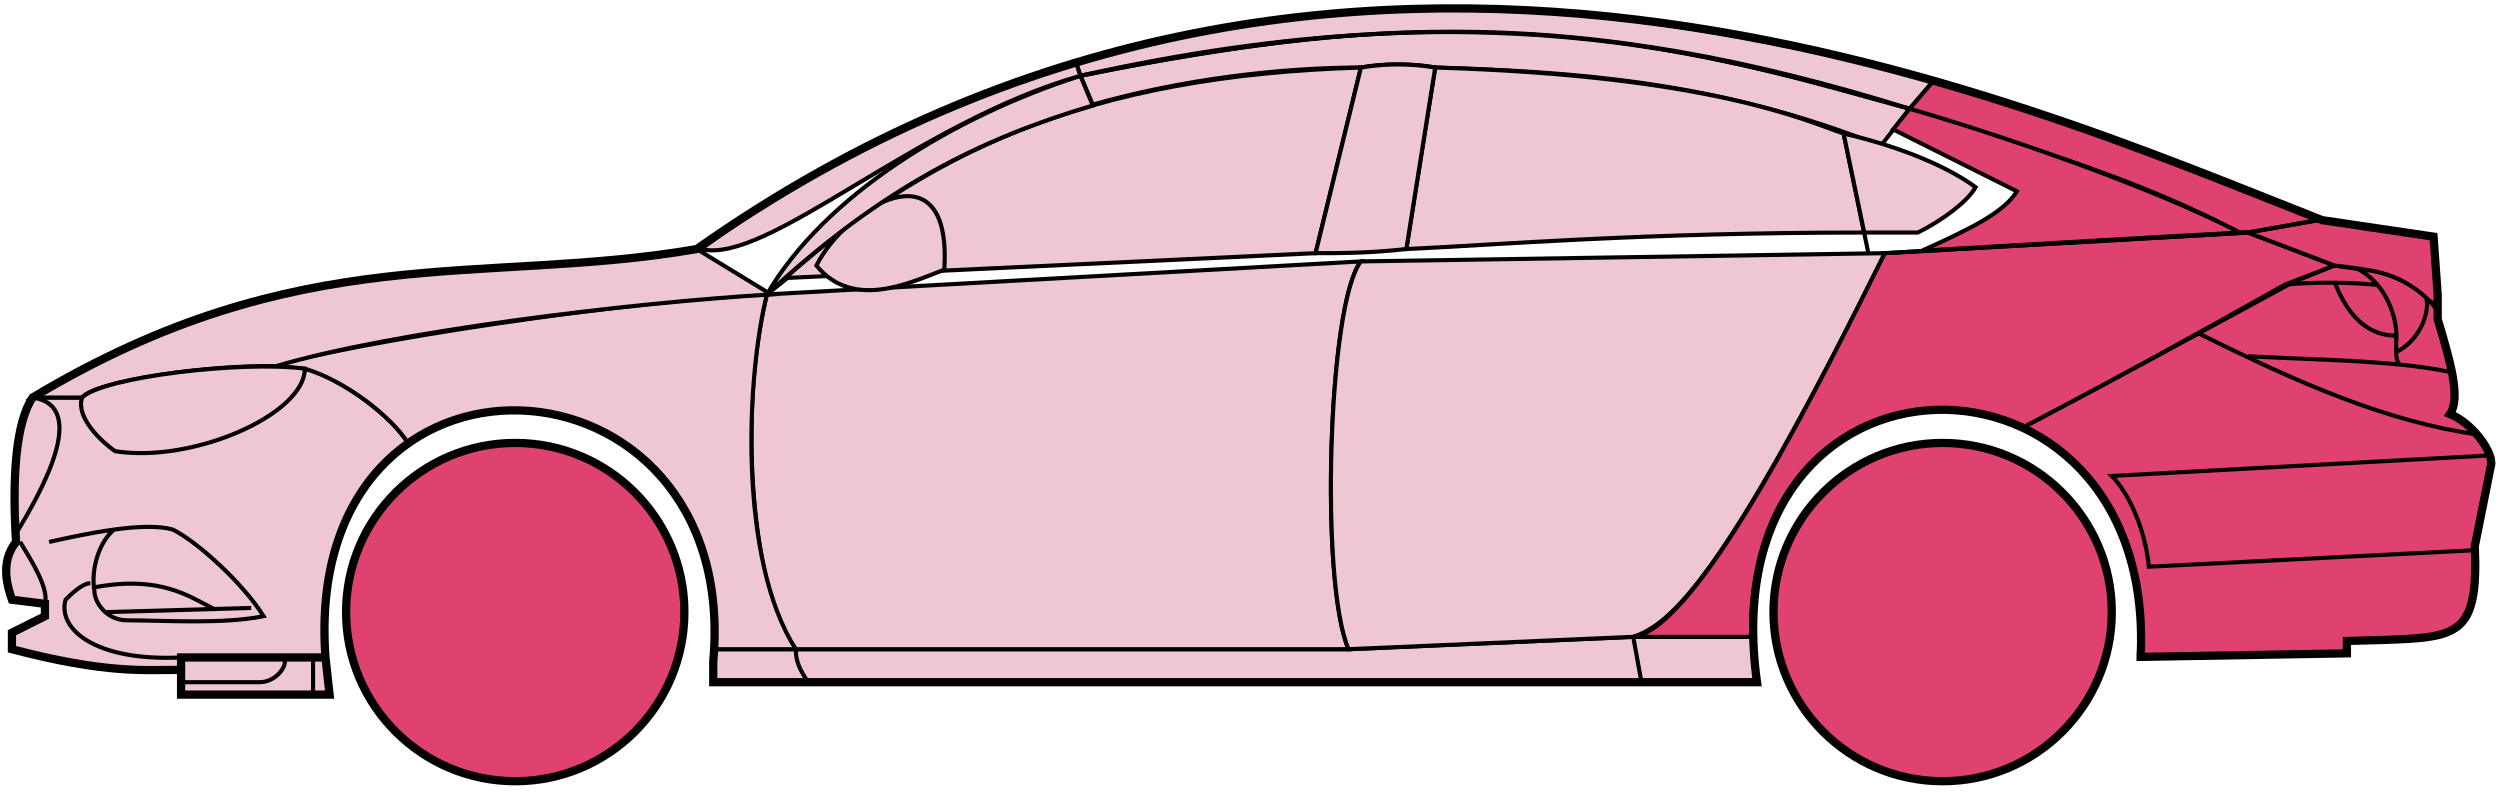 <svg width="303" height="96" viewBox="0 0 303 96" fill="none" xmlns="http://www.w3.org/2000/svg">
<circle cx="62.447" cy="74.184" r="20.5" fill="#E0426F" stroke="black"/>
<circle cx="235.447" cy="74.184" r="20.5" fill="#E0426F" stroke="black"/>
<path d="M132.445 12.684L130.945 9.184C170.945 1.184 192.445 1.684 231.445 13.184L227.945 17.684C207.945 9.684 189.945 8.684 173.945 8.184C171.445 7.684 167.445 7.684 164.945 8.184C154.945 8.184 142.945 9.684 132.445 12.684Z" fill="#EFC7D3" stroke="black" stroke-width="0.5"/>
<path d="M130.945 9.184L130.445 7.684C166.445 -3.316 198.945 0.684 234.445 9.684L231.445 13.184C191.445 0.684 165.445 2.184 130.945 9.184Z" fill="#EFC7D3" stroke="black" stroke-width="0.5"/>
<path d="M130.945 9.184C182.445 -2.316 210.945 7.684 231.445 13.184" stroke="black" stroke-width="0.5"/>
<path d="M170.447 30.184L173.947 8.184C207.447 9.184 218.947 14.684 223.447 16.184L225.93 28.184C198.94 28.185 181.445 29.684 170.447 30.184Z" fill="#EFC7D3"/>
<path d="M226.447 30.684L223.447 16.184C218.947 14.684 207.447 9.184 173.947 8.184L170.447 30.184C181.447 29.684 198.947 28.184 225.947 28.184" stroke="black" stroke-width="0.5"/>
<path d="M164.947 8.184C131.947 9.184 111.947 18.184 92.947 35.684L95.447 33.684L159.447 30.684L164.947 8.184Z" fill="#EFC7D3" stroke="black" stroke-width="0.5"/>
<path d="M239.445 22.684C235.779 20.018 229.945 17.684 223.445 16.184L225.945 28.184H232.445C235.445 26.684 238.445 24.453 239.445 22.684Z" fill="#EFC7D3" stroke="black" stroke-width="0.5"/>
<path d="M96.447 78.684H163.447L197.947 77.184H212.447L212.947 82.684H198.947H97.947H86.447V78.684H96.447Z" fill="#EFC7D3"/>
<path d="M96.447 78.684H163.447L197.947 77.184M96.447 78.684C96.447 80.184 96.947 81.184 97.947 82.684M96.447 78.684H86.447V82.684H97.947M197.947 77.184L198.947 82.684M197.947 77.184H212.447L212.947 82.684H198.947M198.947 82.684H97.947" stroke="black" stroke-width="0.5"/>
<path d="M96.446 78.684C91.947 74.184 88.947 52.184 92.946 35.684L164.947 31.684C160.947 36.684 159.947 70.684 163.447 78.684H96.446Z" fill="#EFC7D3" stroke="black" stroke-width="0.5"/>
<path d="M228.447 30.684L164.947 31.684C160.947 36.684 159.948 70.684 163.447 78.684L197.947 77.184C202.447 75.684 208.947 70.184 228.447 30.684Z" fill="#EFC7D3" stroke="black" stroke-width="0.5"/>
<path d="M170.447 30.184C165.947 30.684 162.447 30.684 159.447 30.684L164.947 8.184C167.947 7.684 170.947 7.684 173.947 8.184L170.447 30.184Z" fill="#EFC7D3" stroke="black" stroke-width="0.5"/>
<path d="M98.947 32.184C103.447 37.684 110.447 34.184 114.447 32.684C115.447 17.184 102.447 25.184 98.947 32.184Z" fill="#EFC7D3" stroke="black" stroke-width="0.5"/>
<path d="M234.445 9.684L231.445 13.184C248.445 18.684 258.945 21.684 271.445 28.184H272.945L280.945 26.684C265.945 20.184 258.445 17.684 234.445 9.684Z" fill="#E0426F" stroke="black" stroke-width="0.5"/>
<path d="M271.445 28.184C260.945 22.684 241.945 16.184 231.445 13.184L229.445 15.684L244.445 23.184C242.945 25.684 238.945 27.684 232.945 30.384C244.945 29.684 261.945 28.684 271.445 28.184Z" fill="#E0426F" stroke="black" stroke-width="0.5"/>
<path d="M276.947 34.484L282.946 32.184L272.446 28.184L228.446 30.684C220.946 45.684 205.946 76.184 197.946 77.184H212.446C210.946 66.184 220.446 42.684 245.447 51.684C255.947 46.184 265.947 40.684 276.947 34.484Z" fill="#E0426F" stroke="black" stroke-width="0.5"/>
<path d="M277.945 34.184C265.945 40.684 255.945 46.184 245.445 51.684C249.945 54.684 260.445 60.684 259.445 79.684L284.445 79.184V77.684C292.945 76.684 301.445 80.184 299.945 66.184L301.945 56.184C301.945 54.684 299.445 50.684 296.945 50.184C298.445 47.684 295.445 38.684 295.445 38.684V37.184L291.445 34.184L286.445 32.684L282.945 32.184L277.945 34.184Z" fill="#E0426F" stroke="black" stroke-width="0.5"/>
<path d="M280.945 26.684L272.445 28.184L282.945 32.184C292.445 33.184 291.444 34.684 295.439 37.105L294.945 28.684L280.945 26.684Z" fill="#E0426F"/>
<path d="M295.445 37.184L295.439 37.105M295.439 37.105L294.945 28.684L280.945 26.684L272.445 28.184L282.945 32.184C292.445 33.184 291.444 34.684 295.439 37.105Z" stroke="black" stroke-width="0.5"/>
<path d="M293.947 36.684C293.447 34.184 282.447 33.984 276.947 34.484" stroke="black" stroke-width="0.5"/>
<path d="M299.947 66.684L260.447 68.684C259.947 63.684 257.781 59.518 255.947 57.684L301.947 55.184M300.447 52.684C289.447 51.184 278.447 46.384 266.447 40.384M228.447 30.684L272.447 28.184L280.947 26.684" stroke="black" stroke-width="0.5"/>
<path d="M290.447 40.684C290.447 38.684 289.447 34.684 285.947 32.684C288.168 32.684 291.545 33.725 294.056 36.094C294.52 37.624 293.447 41.184 290.405 42.684C290.392 42.094 290.447 41.409 290.447 40.684Z" fill="#E0426F"/>
<path d="M272.447 43.184C279.443 43.534 285.46 43.639 290.84 44.184M297.447 45.184C295.344 44.734 293.151 44.418 290.84 44.184M295.447 37.684C295.029 37.099 294.56 36.57 294.056 36.094M290.84 44.184C290.514 43.84 290.42 43.316 290.405 42.684M290.405 42.684C290.392 42.094 290.447 41.409 290.447 40.684C290.447 38.684 289.447 34.684 285.947 32.684C288.168 32.684 291.545 33.725 294.056 36.094M290.405 42.684C293.447 41.184 294.52 37.624 294.056 36.094" stroke="black" stroke-width="0.5"/>
<path d="M290.447 40.684C285.947 40.684 283.947 36.684 282.947 34.184" stroke="black" stroke-width="0.5"/>
<path d="M132.445 12.784C118.945 16.784 106.945 22.684 92.945 35.684C99.945 23.684 115.445 14.184 130.945 9.184L132.445 12.784Z" fill="#EFC7D3" stroke="black" stroke-width="0.5"/>
<path d="M130.945 9.184C110.945 14.858 92.945 32.184 84.945 30.184C97.945 20.684 113.945 12.184 130.445 7.684L130.945 9.184Z" fill="#EFC7D3" stroke="black" stroke-width="0.5"/>
<path d="M9.946 48.184H3.946C1.445 52.184 1.445 62.184 1.946 65.684C0.445 66.684 0.446 71.184 1.446 72.684L5.446 73.184V74.684L1.446 76.684V78.684C5.446 79.684 13.946 81.684 21.946 81.184V79.684H39.446C38.779 71.184 40.446 60.684 49.446 53.684C46.946 49.684 39.946 45.184 36.946 44.684C26.946 43.684 11.946 46.184 9.946 48.184Z" fill="#EFC7D3" stroke="black" stroke-width="0.5"/>
<path d="M92.947 35.684C75.114 36.518 43.447 41.384 32.947 44.384L36.947 44.684C41.947 46.184 47.447 50.518 49.447 53.684C62.446 44.184 87.946 51.184 86.446 78.684H96.446C89.446 67.684 90.446 45.684 92.947 35.684Z" fill="#EFC7D3" stroke="black" stroke-width="0.5"/>
<path d="M9.945 48.184H3.945C36.446 28.684 58.446 34.684 84.445 30.184L93.446 35.684C76.446 36.684 47.445 40.184 33.445 44.384C25.445 44.184 11.445 46.184 9.945 48.184Z" fill="#EFC7D3" stroke="black" stroke-width="0.5"/>
<path d="M36.947 44.684C29.447 43.684 12.447 45.684 9.947 48.184C9.147 50.584 12.28 53.518 13.947 54.684C23.447 56.184 36.947 50.184 36.947 44.684Z" fill="#EFC7D3" stroke="black" stroke-width="0.5"/>
<path d="M3.946 48.184C10.946 49.184 4.946 59.684 1.946 64.684C1.446 57.684 1.946 52.184 3.946 48.184Z" fill="#EFC7D3" stroke="black" stroke-width="0.5"/>
<path d="M21.945 84.184V79.684H39.445L39.945 84.184H21.945Z" fill="#EFC7D3" stroke="black" stroke-width="0.5"/>
<path d="M2.447 65.684C3.947 68.184 5.947 71.351 5.447 73.184M21.947 79.684C11.447 80.184 6.947 76.184 7.947 72.684C8.447 72.184 9.947 70.684 10.947 70.684" stroke="black" stroke-width="0.5"/>
<path d="M31.947 74.684C29.447 70.684 23.947 65.684 20.947 64.184C19.197 63.684 16.572 63.809 13.822 64.184C12.197 65.518 10.947 68.684 11.447 71.684C11.447 72.851 12.755 75.184 15.447 75.184C19.947 75.184 26.947 75.684 31.947 74.684Z" fill="#EFC7D3"/>
<path d="M5.947 65.684C8.197 65.184 11.072 64.559 13.822 64.184M13.822 64.184C16.572 63.809 19.197 63.684 20.947 64.184C23.947 65.684 29.447 70.684 31.947 74.684C26.947 75.684 19.947 75.184 15.447 75.184C12.755 75.184 11.447 72.851 11.447 71.684C10.947 68.684 12.197 65.518 13.822 64.184Z" stroke="black" stroke-width="0.5"/>
<path d="M11.447 71.184C19.447 69.684 22.947 72.313 25.947 73.813M12.947 74.184L30.447 73.684" stroke="black" stroke-width="0.5"/>
<path d="M21.945 82.684H31.445C33.445 82.684 34.945 80.684 34.445 79.684M37.945 79.684V84.184" stroke="black" stroke-width="0.5"/>
<path d="M21.947 81.185C17.447 81.185 12.947 81.685 1.447 78.685V76.685L5.447 74.685V73.185L1.447 72.685C0.946 71.184 -0.054 68.184 1.946 65.684C1.447 57.684 1.947 51.184 3.947 48.184C36.447 28.684 58.447 34.684 84.447 30.184C162.447 -24.816 244.447 12.184 281.447 26.684L294.947 28.684L295.447 35.684V38.684C296.946 43.684 298.281 48.184 296.947 50.184C299.447 51.184 301.947 54.351 301.947 56.184L299.947 66.184C300.399 77.032 297.991 77.257 288.66 77.569C287.668 77.602 285.599 77.636 284.447 77.684V79.184L259.447 79.615M21.947 81.185V84.185H39.946L39.447 79.685M21.947 81.185V79.685H39.447M39.447 79.685C36.447 38.185 89.947 41.185 86.447 80.185V82.684H212.947C206.947 39.184 261.447 39.184 259.447 79.615M258.946 79.615H259.447" stroke="black"/>
</svg>
